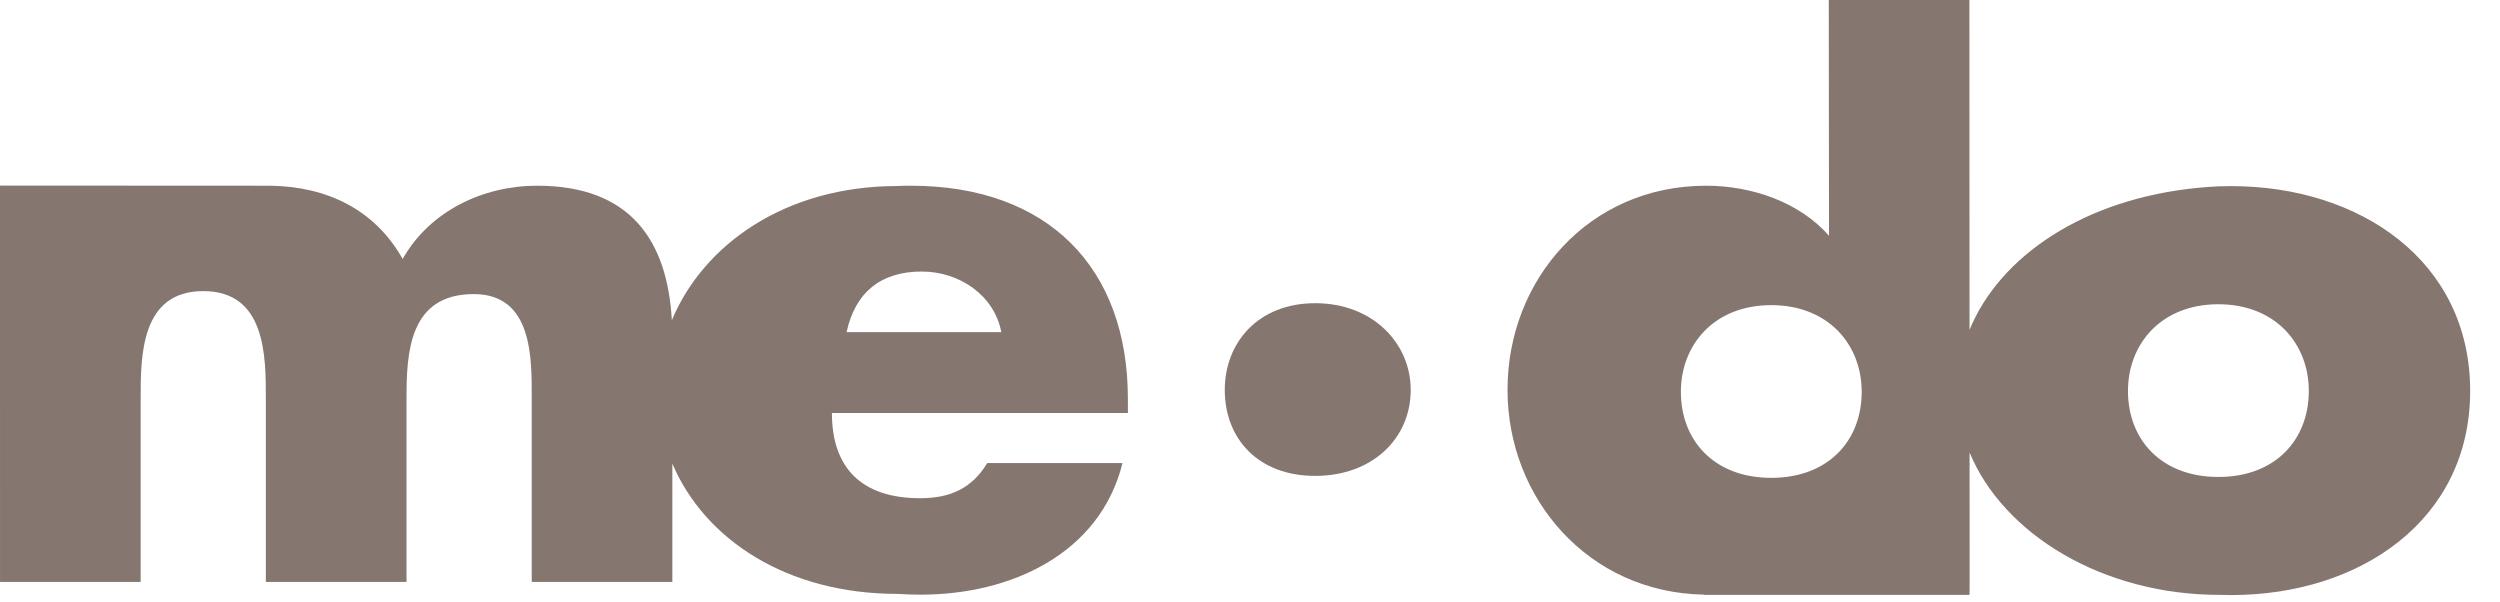 <?xml version="1.0" encoding="utf-8"?>
<!-- Generator: Adobe Illustrator 16.0.0, SVG Export Plug-In . SVG Version: 6.00 Build 0)  -->
<!DOCTYPE svg PUBLIC "-//W3C//DTD SVG 1.1//EN" "http://www.w3.org/Graphics/SVG/1.1/DTD/svg11.dtd">
<svg version="1.1" id="Capa_1" xmlns="http://www.w3.org/2000/svg" xmlns:xlink="http://www.w3.org/1999/xlink" x="0px" y="0px"
	 width="508.501px" height="122.497px" viewBox="0 0 508.501 122.497" enable-background="new 0 0 508.501 122.497"
	 xml:space="preserve">
<g>
	<path fill="#857770" d="M267.506,61.67c-11.629,0-18.388,8.061-18.388,17.638c0,9.887,6.759,17.489,18.388,17.489
		c11.634,0,19.433-7.603,19.433-17.489C286.938,69.731,279.14,61.67,267.506,61.67"/>
	<path fill="#857770" d="M185.245,37.773c-0.961,0-1.913,0.021-2.853,0.063c-22.669,0.056-39.314,11.883-45.737,27.298
		c-0.904-16.093-8.329-27.361-27.403-27.361c-11.008,0-21.855,5.17-27.352,14.9C76.19,42.529,66.402,37.946,55.045,37.777
		l-0.658-0.004L0,37.744v7.311l0.005,73.312H28.61V81.109c0-8.668,0-21.897,12.735-21.897c12.729,0,12.729,13.229,12.729,21.897
		v37.258h28.612V81.109c0-9.273,0.468-21.291,13.675-21.291c12.101,0,11.789,13.23,11.789,21.291v37.258h28.605V94.286
		c6.52,15.384,23.203,26.521,45.831,26.514c1.54,0.104,3.107,0.155,4.699,0.155c18.393,0,36.472-8.364,41.028-26.764h-27.505
		c-3.142,5.17-7.545,7.145-13.676,7.145c-11.788,0-17.92-6.08-17.92-17.336h60.201v-2.891
		C229.414,54.501,213.223,37.773,185.245,37.773 M172.2,67.552c1.734-8.062,6.943-12.322,15.277-12.322
		c7.705,0,14.775,4.866,16.189,12.32L172.2,67.552z"/>
	<path fill="#857770" d="M453.861,37.855c-0.802,0-1.597,0.009-2.39,0.039l-0.543,0.025c-1.241,0.056-2.471,0.146-3.69,0.269
		c-23.183,2.208-40.444,13.818-46.634,28.903L400.577,0h-28.605l0.049,47.963c-5.979-6.848-15.718-10.19-24.996-10.19
		c-23.891,0-40.396,19.161-40.396,41.51c0,22.104,16.441,41.235,39.909,41.665l-0.02,0.053h53.275l0.814,0.001l0.017-2.635
		l-0.011-26.317c6.891,16.612,27.07,28.948,50.84,28.948c0.803,0.028,1.6,0.037,2.407,0.037c25.937,0,48.571-15.057,48.571-41.516
		C502.433,52.911,479.798,37.855,453.861,37.855 M360.277,97.194c-11.627,0-18.385-7.602-18.385-17.489
		c0-9.578,6.758-17.639,18.385-17.639c11.636,0,18.394,8.061,18.394,17.639C378.671,89.593,371.913,97.194,360.277,97.194
		 M451.22,97.013c-11.627,0-18.391-7.604-18.391-17.49c0-9.577,6.764-17.638,18.391-17.638c11.635,0,18.392,8.061,18.392,17.638
		C469.611,89.409,462.854,97.013,451.22,97.013"/>
</g>
</svg>
